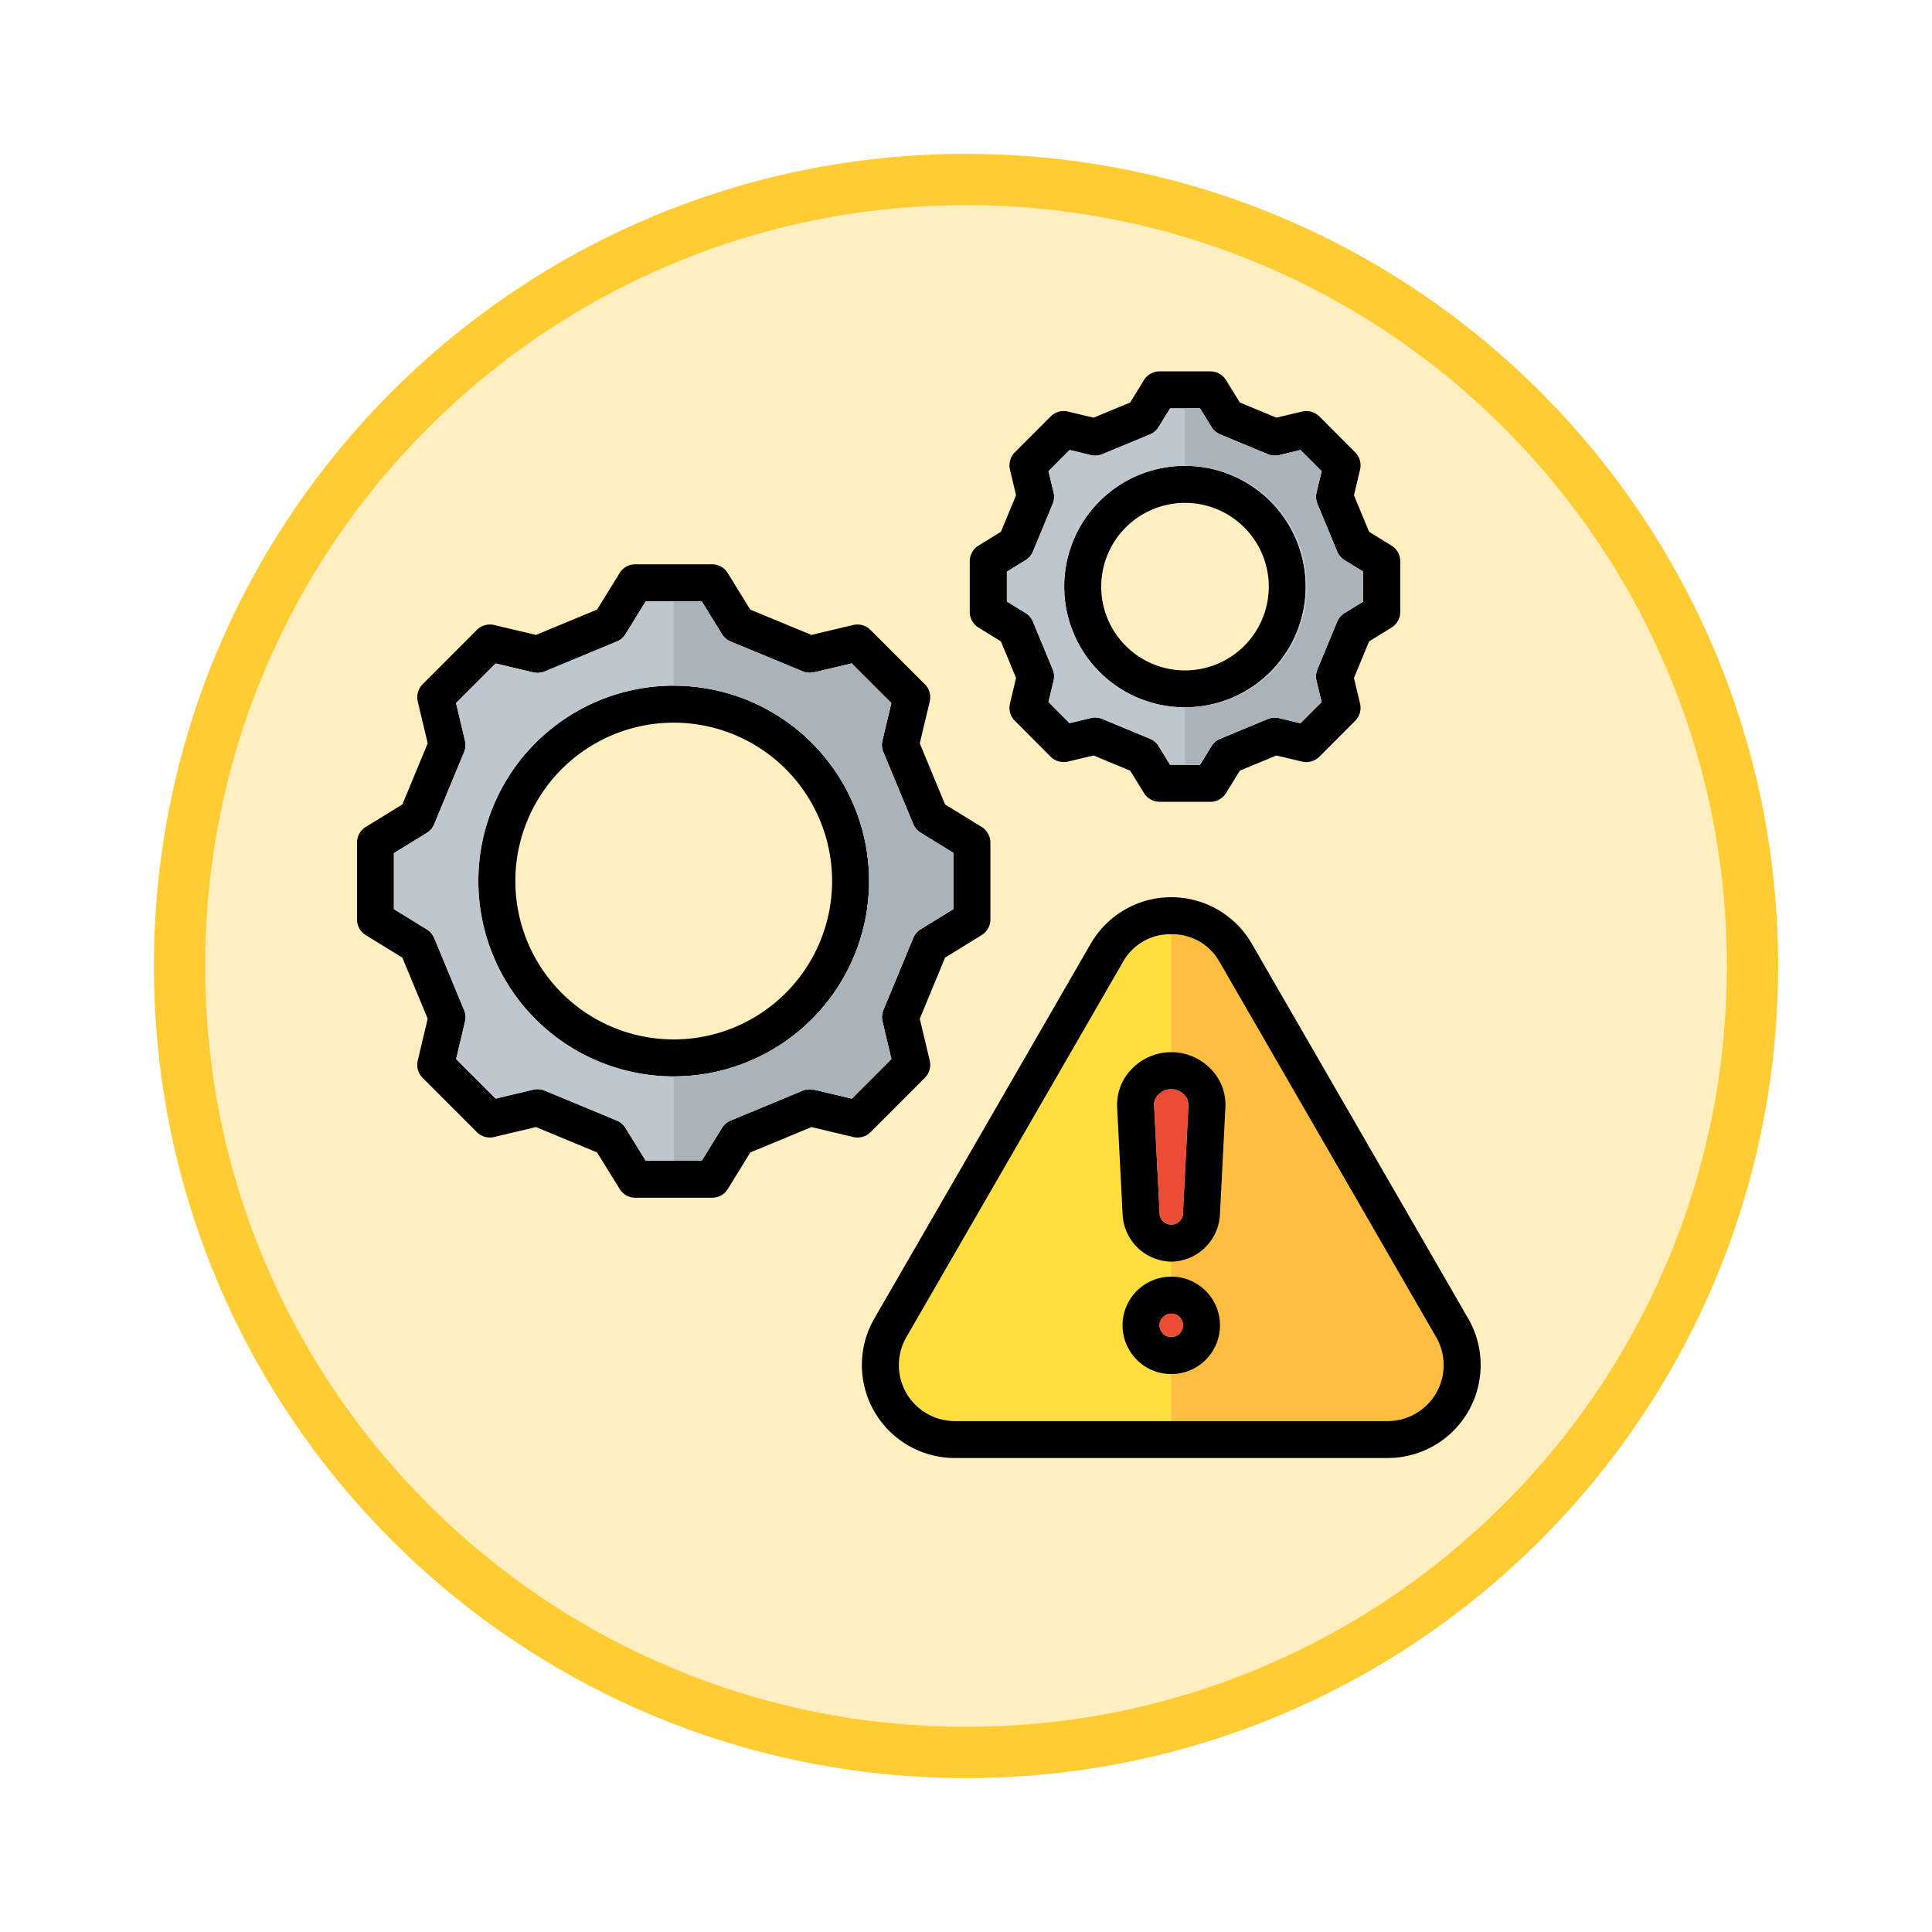 <svg xmlns="http://www.w3.org/2000/svg" xmlns:xlink="http://www.w3.org/1999/xlink" width="113" height="113" viewBox="0 0 113 113">
  <defs>
    <filter id="Trazado_982547" x="0" y="0" width="113" height="113" filterUnits="userSpaceOnUse">
      <feOffset dy="3" input="SourceAlpha"/>
      <feGaussianBlur stdDeviation="3" result="blur"/>
      <feFlood flood-opacity="0.161"/>
      <feComposite operator="in" in2="blur"/>
      <feComposite in="SourceGraphic"/>
    </filter>
  </defs>
  <g id="Grupo_1232878" data-name="Grupo 1232878" transform="translate(-586 -2073.368)">
    <g id="Grupo_1231174" data-name="Grupo 1231174" transform="translate(0 -3544.496)">
      <g id="Grupo_1230687" data-name="Grupo 1230687" transform="translate(0 -2146.377)">
        <g id="Grupo_1229015" data-name="Grupo 1229015" transform="translate(1 2131.042)">
          <g id="Grupo_1227503" data-name="Grupo 1227503" transform="translate(0 2048.198)">
            <g id="Grupo_1225351" data-name="Grupo 1225351" transform="translate(-1 -393.91)">
              <g id="Grupo_1208122" data-name="Grupo 1208122" transform="translate(0 -1922.377)">
                <g id="Grupo_1202433" data-name="Grupo 1202433" transform="translate(-0.56 1255.773)">
                  <g id="Grupo_1202054" data-name="Grupo 1202054" transform="translate(0 3240.511)">
                    <g id="Grupo_1177897" data-name="Grupo 1177897" transform="translate(595.561 1411.003)">
                      <g id="Grupo_1172010" data-name="Grupo 1172010" transform="translate(0)">
                        <g id="Grupo_1171046" data-name="Grupo 1171046">
                          <g id="Grupo_1148525" data-name="Grupo 1148525">
                            <g transform="matrix(1, 0, 0, 1, -9, -6)" filter="url(#Trazado_982547)">
                              <g id="Trazado_982547-2" data-name="Trazado 982547" transform="translate(9 6)" fill="#ffefc0">
                                <path d="M 47.5 93.5 C 41.289 93.5 35.265 92.284 29.595 89.886 C 24.118 87.569 19.198 84.252 14.973 80.027 C 10.748 75.802 7.431 70.882 5.114 65.405 C 2.716 59.735 1.5 53.711 1.5 47.5 C 1.5 41.289 2.716 35.265 5.114 29.595 C 7.431 24.118 10.748 19.198 14.973 14.973 C 19.198 10.748 24.118 7.431 29.595 5.114 C 35.265 2.716 41.289 1.5 47.5 1.5 C 53.711 1.5 59.735 2.716 65.405 5.114 C 70.882 7.431 75.802 10.748 80.027 14.973 C 84.252 19.198 87.569 24.118 89.886 29.595 C 92.284 35.265 93.5 41.289 93.5 47.5 C 93.5 53.711 92.284 59.735 89.886 65.405 C 87.569 70.882 84.252 75.802 80.027 80.027 C 75.802 84.252 70.882 87.569 65.405 89.886 C 59.735 92.284 53.711 93.5 47.5 93.5 Z" stroke="none"/>
                                <path d="M 47.5 3 C 41.491 3 35.664 4.176 30.18 6.496 C 24.881 8.737 20.122 11.946 16.034 16.034 C 11.946 20.122 8.737 24.881 6.496 30.18 C 4.176 35.664 3 41.491 3 47.5 C 3 53.509 4.176 59.336 6.496 64.82 C 8.737 70.119 11.946 74.878 16.034 78.966 C 20.122 83.054 24.881 86.263 30.18 88.504 C 35.664 90.824 41.491 92 47.5 92 C 53.509 92 59.336 90.824 64.82 88.504 C 70.119 86.263 74.878 83.054 78.966 78.966 C 83.054 74.878 86.263 70.119 88.504 64.82 C 90.824 59.336 92 53.509 92 47.5 C 92 41.491 90.824 35.664 88.504 30.18 C 86.263 24.881 83.054 20.122 78.966 16.034 C 74.878 11.946 70.119 8.737 64.82 6.496 C 59.336 4.176 53.509 3 47.5 3 M 47.5 0 C 73.734 0 95 21.266 95 47.5 C 95 73.734 73.734 95 47.5 95 C 21.266 95 0 73.734 0 47.5 C 0 21.266 21.266 0 47.5 0 Z" stroke="none" fill="#fc3"/>
                              </g>
                            </g>
                          </g>
                        </g>
                      </g>
                    </g>
                  </g>
                </g>
              </g>
            </g>
          </g>
        </g>
      </g>
    </g>
    <g id="proceso_1_" data-name="proceso (1)" transform="translate(593.89 2074.012)">
      <path id="Trazado_1176062" data-name="Trazado 1176062" d="M278.725,288,272.4,277.038l-6.33-10.962a3.275,3.275,0,0,0-5.672,0l-6.327,10.962L247.738,288a3.273,3.273,0,0,0,2.836,4.91h25.318A3.273,3.273,0,0,0,278.725,288Z" transform="translate(-202.616 -210.442)" fill="#ffdf40"/>
      <path id="Trazado_1176063" data-name="Trazado 1176063" d="M374.242,277.034l-6.33-10.962a3.16,3.16,0,0,0-2.836-1.637v28.471h12.661A3.273,3.273,0,0,0,380.569,288Z" transform="translate(-304.461 -210.438)" fill="#ffbe40"/>
      <path id="Trazado_1176064" data-name="Trazado 1176064" d="M33.757,69.411H29.274a1.082,1.082,0,0,1-.921-.514l-1.32-2.137-3.575-1.484-2.442.582A1.082,1.082,0,0,1,20,65.571L16.83,62.4a1.082,1.082,0,0,1-.287-1.016l.582-2.443-1.48-3.574-2.139-1.316a1.082,1.082,0,0,1-.515-.922V48.644a1.082,1.082,0,0,1,.515-.922l2.14-1.316,1.48-3.574-.582-2.443a1.082,1.082,0,0,1,.287-1.016L20,36.2a1.082,1.082,0,0,1,1.014-.288l2.443.579,3.575-1.48,1.319-2.137a1.082,1.082,0,0,1,.921-.514h4.482a1.082,1.082,0,0,1,.921.514l1.315,2.136,3.578,1.481,2.44-.579a1.082,1.082,0,0,1,1.014.287L46.2,39.374a1.082,1.082,0,0,1,.288,1.016l-.582,2.443,1.48,3.574,2.136,1.315a1.082,1.082,0,0,1,.515.921V53.13a1.082,1.082,0,0,1-.515.921l-2.136,1.316-1.48,3.574.582,2.443A1.082,1.082,0,0,1,46.2,62.4L43.03,65.571a1.082,1.082,0,0,1-1.016.288l-2.442-.582L35.994,66.76,34.678,68.9A1.082,1.082,0,0,1,33.757,69.411Zm-3.878-2.164h3.273l1.182-1.92a1.084,1.084,0,0,1,.507-.433l4.225-1.752a1.082,1.082,0,0,1,.665-.053l2.2.523L44.243,61.3l-.523-2.2a1.081,1.081,0,0,1,.053-.665l1.748-4.222a1.082,1.082,0,0,1,.433-.507l1.92-1.182V49.248l-1.92-1.182a1.081,1.081,0,0,1-.433-.507l-1.748-4.222a1.08,1.08,0,0,1-.053-.665l.523-2.195-2.319-2.317-2.192.52a1.082,1.082,0,0,1-.664-.053l-4.225-1.748a1.082,1.082,0,0,1-.508-.433l-1.182-1.92H29.879l-1.186,1.921a1.082,1.082,0,0,1-.507.431l-4.222,1.749a1.083,1.083,0,0,1-.664.053l-2.2-.52-2.316,2.316.523,2.2a1.082,1.082,0,0,1-.053.665l-1.749,4.222a1.08,1.08,0,0,1-.433.508l-1.923,1.182v3.276l1.923,1.183a1.081,1.081,0,0,1,.433.508l1.749,4.221a1.082,1.082,0,0,1,.053.665L18.788,61.3,21.1,63.612l2.195-.523a1.083,1.083,0,0,1,.666.053l4.222,1.752a1.082,1.082,0,0,1,.506.431Zm1.636-4.933A11.427,11.427,0,1,1,42.94,50.887,11.427,11.427,0,0,1,31.514,62.314Zm0-20.69a9.263,9.263,0,1,0,9.263,9.263A9.263,9.263,0,0,0,31.514,41.624ZM62.9,46.252h-2.96a1.082,1.082,0,0,1-.922-.515l-.806-1.308-2.136-.886-1.5.356a1.082,1.082,0,0,1-1.017-.288l-2.09-2.094a1.082,1.082,0,0,1-.287-1.016l.356-1.492-.886-2.14-1.308-.806a1.082,1.082,0,0,1-.515-.921V32.187a1.082,1.082,0,0,1,.515-.921l1.308-.806.886-2.136-.356-1.5a1.082,1.082,0,0,1,.287-1.014l2.09-2.094a1.082,1.082,0,0,1,1.017-.288l1.5.356,2.136-.886.806-1.308a1.082,1.082,0,0,1,.922-.514H62.9a1.082,1.082,0,0,1,.921.515l.806,1.308,2.136.885,1.5-.356a1.082,1.082,0,0,1,1.017.288l2.09,2.094a1.082,1.082,0,0,1,.287,1.014l-.356,1.5.886,2.136,1.308.806a1.082,1.082,0,0,1,.515.921v2.956a1.082,1.082,0,0,1-.515.921l-1.308.806-.886,2.14.356,1.492a1.082,1.082,0,0,1-.287,1.016l-2.09,2.094a1.083,1.083,0,0,1-1.017.288l-1.5-.356-2.136.886-.806,1.308a1.082,1.082,0,0,1-.921.515Zm-2.356-2.164H62.3L62.968,43a1.082,1.082,0,0,1,.507-.432l2.784-1.154a1.082,1.082,0,0,1,.665-.053l1.248.3,1.235-1.238-.3-1.244a1.082,1.082,0,0,1,.053-.665l1.154-2.788a1.082,1.082,0,0,1,.433-.508l1.092-.672V32.792L70.75,32.12a1.082,1.082,0,0,1-.432-.507l-1.154-2.784a1.08,1.08,0,0,1-.053-.665l.3-1.249-1.235-1.238-1.248.3a1.082,1.082,0,0,1-.665-.053l-2.784-1.154a1.082,1.082,0,0,1-.507-.432L62.3,23.243H60.545l-.672,1.092a1.082,1.082,0,0,1-.507.433l-2.784,1.154a1.082,1.082,0,0,1-.665.053l-1.248-.3-1.235,1.238.3,1.249a1.082,1.082,0,0,1-.053.665l-1.154,2.784a1.082,1.082,0,0,1-.432.507L51,32.793V34.54l1.092.672a1.082,1.082,0,0,1,.433.508l1.154,2.788a1.082,1.082,0,0,1,.053.665l-.3,1.244,1.235,1.238,1.248-.3a1.082,1.082,0,0,1,.665.053l2.784,1.154a1.082,1.082,0,0,1,.507.432Zm.875-3.361a7.062,7.062,0,1,1,7.06-7.06A7.062,7.062,0,0,1,61.421,40.727Zm0-11.959a4.9,4.9,0,1,0,4.9,4.9,4.9,4.9,0,0,0-4.9-4.9ZM73.276,84.633H47.959a5.438,5.438,0,0,1-4.71-8.158l6.33-10.961,6.327-10.962a5.439,5.439,0,0,1,9.42,0l6.33,10.962,6.327,10.962a5.438,5.438,0,0,1-4.706,8.157ZM60.616,54a3.16,3.16,0,0,0-2.836,1.637L51.453,66.6l-6.33,10.962a3.273,3.273,0,0,0,2.836,4.91H73.276a3.273,3.273,0,0,0,2.832-4.909L69.782,66.6l-6.33-10.962A3.16,3.16,0,0,0,60.616,54Zm0,19.148a2.9,2.9,0,0,1-2.848-2.794l-.318-6.235a2.985,2.985,0,0,1,.837-2.222,3.211,3.211,0,0,1,4.658,0,2.984,2.984,0,0,1,.837,2.221l-.318,6.236a2.9,2.9,0,0,1-2.848,2.795Zm0-10.088a1.056,1.056,0,0,0-.761.328.836.836,0,0,0-.243.621l.318,6.234a.689.689,0,1,0,1.374,0l.318-6.234a.835.835,0,0,0-.244-.62,1.056,1.056,0,0,0-.761-.328Zm0,16.664a2.85,2.85,0,1,1,2.85-2.85,2.85,2.85,0,0,1-2.85,2.85Zm0-3.535a.686.686,0,1,0,.686.686.685.685,0,0,0-.686-.686Z" transform="translate(0)"/>
      <path id="Trazado_1176065" data-name="Trazado 1176065" d="M313.308,45.448l-1.154-2.784A1.081,1.081,0,0,1,312.1,42l.3-1.249-1.235-1.238-1.248.3a1.082,1.082,0,0,1-.665-.053L306.467,38.6a1.082,1.082,0,0,1-.507-.432l-.672-1.092h-1.751l-.672,1.092a1.082,1.082,0,0,1-.507.433l-2.784,1.154a1.082,1.082,0,0,1-.665.053l-1.248-.3-1.235,1.238.3,1.249a1.082,1.082,0,0,1-.053.665l-1.154,2.784a1.082,1.082,0,0,1-.433.507l-1.092.672v1.747l1.092.672a1.082,1.082,0,0,1,.433.508l1.154,2.788a1.083,1.083,0,0,1,.053.665l-.3,1.244,1.235,1.238,1.248-.3a1.082,1.082,0,0,1,.665.053l2.784,1.154a1.082,1.082,0,0,1,.507.432l.672,1.092h1.751l.672-1.092a1.082,1.082,0,0,1,.507-.432l2.784-1.154a1.082,1.082,0,0,1,.665-.053l1.248.3,1.235-1.238-.3-1.244a1.082,1.082,0,0,1,.053-.665l1.154-2.788a1.081,1.081,0,0,1,.433-.508l1.092-.672V46.627l-1.091-.672A1.081,1.081,0,0,1,313.308,45.448Zm-8.9,9.114a7.062,7.062,0,1,1,7.06-7.06,7.062,7.062,0,0,1-7.06,7.06Z" transform="translate(-242.991 -13.836)" fill="#bec7cf"/>
      <path id="Trazado_1176066" data-name="Trazado 1176066" d="M358.653,331.421a1.056,1.056,0,0,0-.761.328.836.836,0,0,0-.243.621l.318,6.233a.689.689,0,1,0,1.374,0l.318-6.234a.835.835,0,0,0-.244-.62A1.056,1.056,0,0,0,358.653,331.421Z" transform="translate(-298.037 -268.363)" fill="#ec4c36"/>
      <path id="Trazado_1176067" data-name="Trazado 1176067" d="M360.7,428.478a.686.686,0,1,0,.686.686A.686.686,0,0,0,360.7,428.478Z" transform="translate(-300.08 -352.292)" fill="#ec4c36"/>
      <path id="Trazado_1176068" data-name="Trazado 1176068" d="M31.339,140.183l1.749,4.222a1.082,1.082,0,0,1,.053.665l-.523,2.195,2.316,2.316,2.195-.523a1.083,1.083,0,0,1,.666.053l4.222,1.752a1.082,1.082,0,0,1,.506.431l1.186,1.921h3.273l1.182-1.92a1.083,1.083,0,0,1,.507-.433l4.225-1.752a1.082,1.082,0,0,1,.665-.053l2.2.523,2.316-2.315-.523-2.2a1.081,1.081,0,0,1,.053-.665l1.748-4.222a1.082,1.082,0,0,1,.433-.507l1.92-1.182v-3.277l-1.92-1.182a1.081,1.081,0,0,1-.433-.507L57.6,129.306a1.08,1.08,0,0,1-.053-.665l.523-2.195-2.319-2.317-2.192.52a1.082,1.082,0,0,1-.664-.053l-4.225-1.748a1.082,1.082,0,0,1-.508-.433l-1.182-1.92H43.708l-1.186,1.921a1.082,1.082,0,0,1-.507.431L37.794,124.6a1.083,1.083,0,0,1-.664.053l-2.2-.52-2.316,2.316.523,2.2a1.082,1.082,0,0,1-.053.665l-1.749,4.222a1.081,1.081,0,0,1-.433.508l-1.923,1.182v3.276l1.923,1.183a1.081,1.081,0,0,1,.433.507Zm14-14.755A11.427,11.427,0,1,1,33.92,136.854a11.427,11.427,0,0,1,11.423-11.426Z" transform="translate(-13.83 -85.968)" fill="#bec7cf"/>
      <g id="Grupo_1232877" data-name="Grupo 1232877" transform="translate(31.515 23.243)">
        <path id="Trazado_1176069" data-name="Trazado 1176069" d="M163.951,133.527l-1.748-4.221a1.081,1.081,0,0,1-.053-.665l.523-2.195-2.319-2.317-2.192.52a1.082,1.082,0,0,1-.664-.053l-4.225-1.748a1.082,1.082,0,0,1-.508-.433l-1.182-1.92h-1.637v4.933a11.427,11.427,0,1,1,0,22.854v4.933h1.637l1.182-1.92a1.083,1.083,0,0,1,.507-.433l4.225-1.752a1.082,1.082,0,0,1,.665-.053l2.2.523,2.316-2.315-.523-2.2a1.081,1.081,0,0,1,.053-.665l1.748-4.221a1.082,1.082,0,0,1,.433-.507l1.92-1.182v-3.277l-1.92-1.182A1.081,1.081,0,0,1,163.951,133.527Z" transform="translate(-149.945 -109.212)" fill="#abb3ba"/>
        <path id="Trazado_1176070" data-name="Trazado 1176070" d="M379.927,45.448l-1.154-2.784A1.081,1.081,0,0,1,378.72,42l.3-1.249-1.235-1.238-1.248.3a1.082,1.082,0,0,1-.665-.053L373.086,38.6a1.082,1.082,0,0,1-.507-.432l-.672-1.092h-.876v3.36a7.062,7.062,0,1,1,0,14.123v3.361h.875l.672-1.092a1.082,1.082,0,0,1,.507-.432l2.784-1.154a1.082,1.082,0,0,1,.665-.053l1.248.3,1.235-1.238-.3-1.244a1.083,1.083,0,0,1,.053-.665l1.154-2.788a1.081,1.081,0,0,1,.433-.508l1.092-.672V46.627l-1.091-.672a1.08,1.08,0,0,1-.433-.507Z" transform="translate(-341.126 -37.079)" fill="#abb3ba"/>
      </g>
    </g>
  </g>
</svg>
